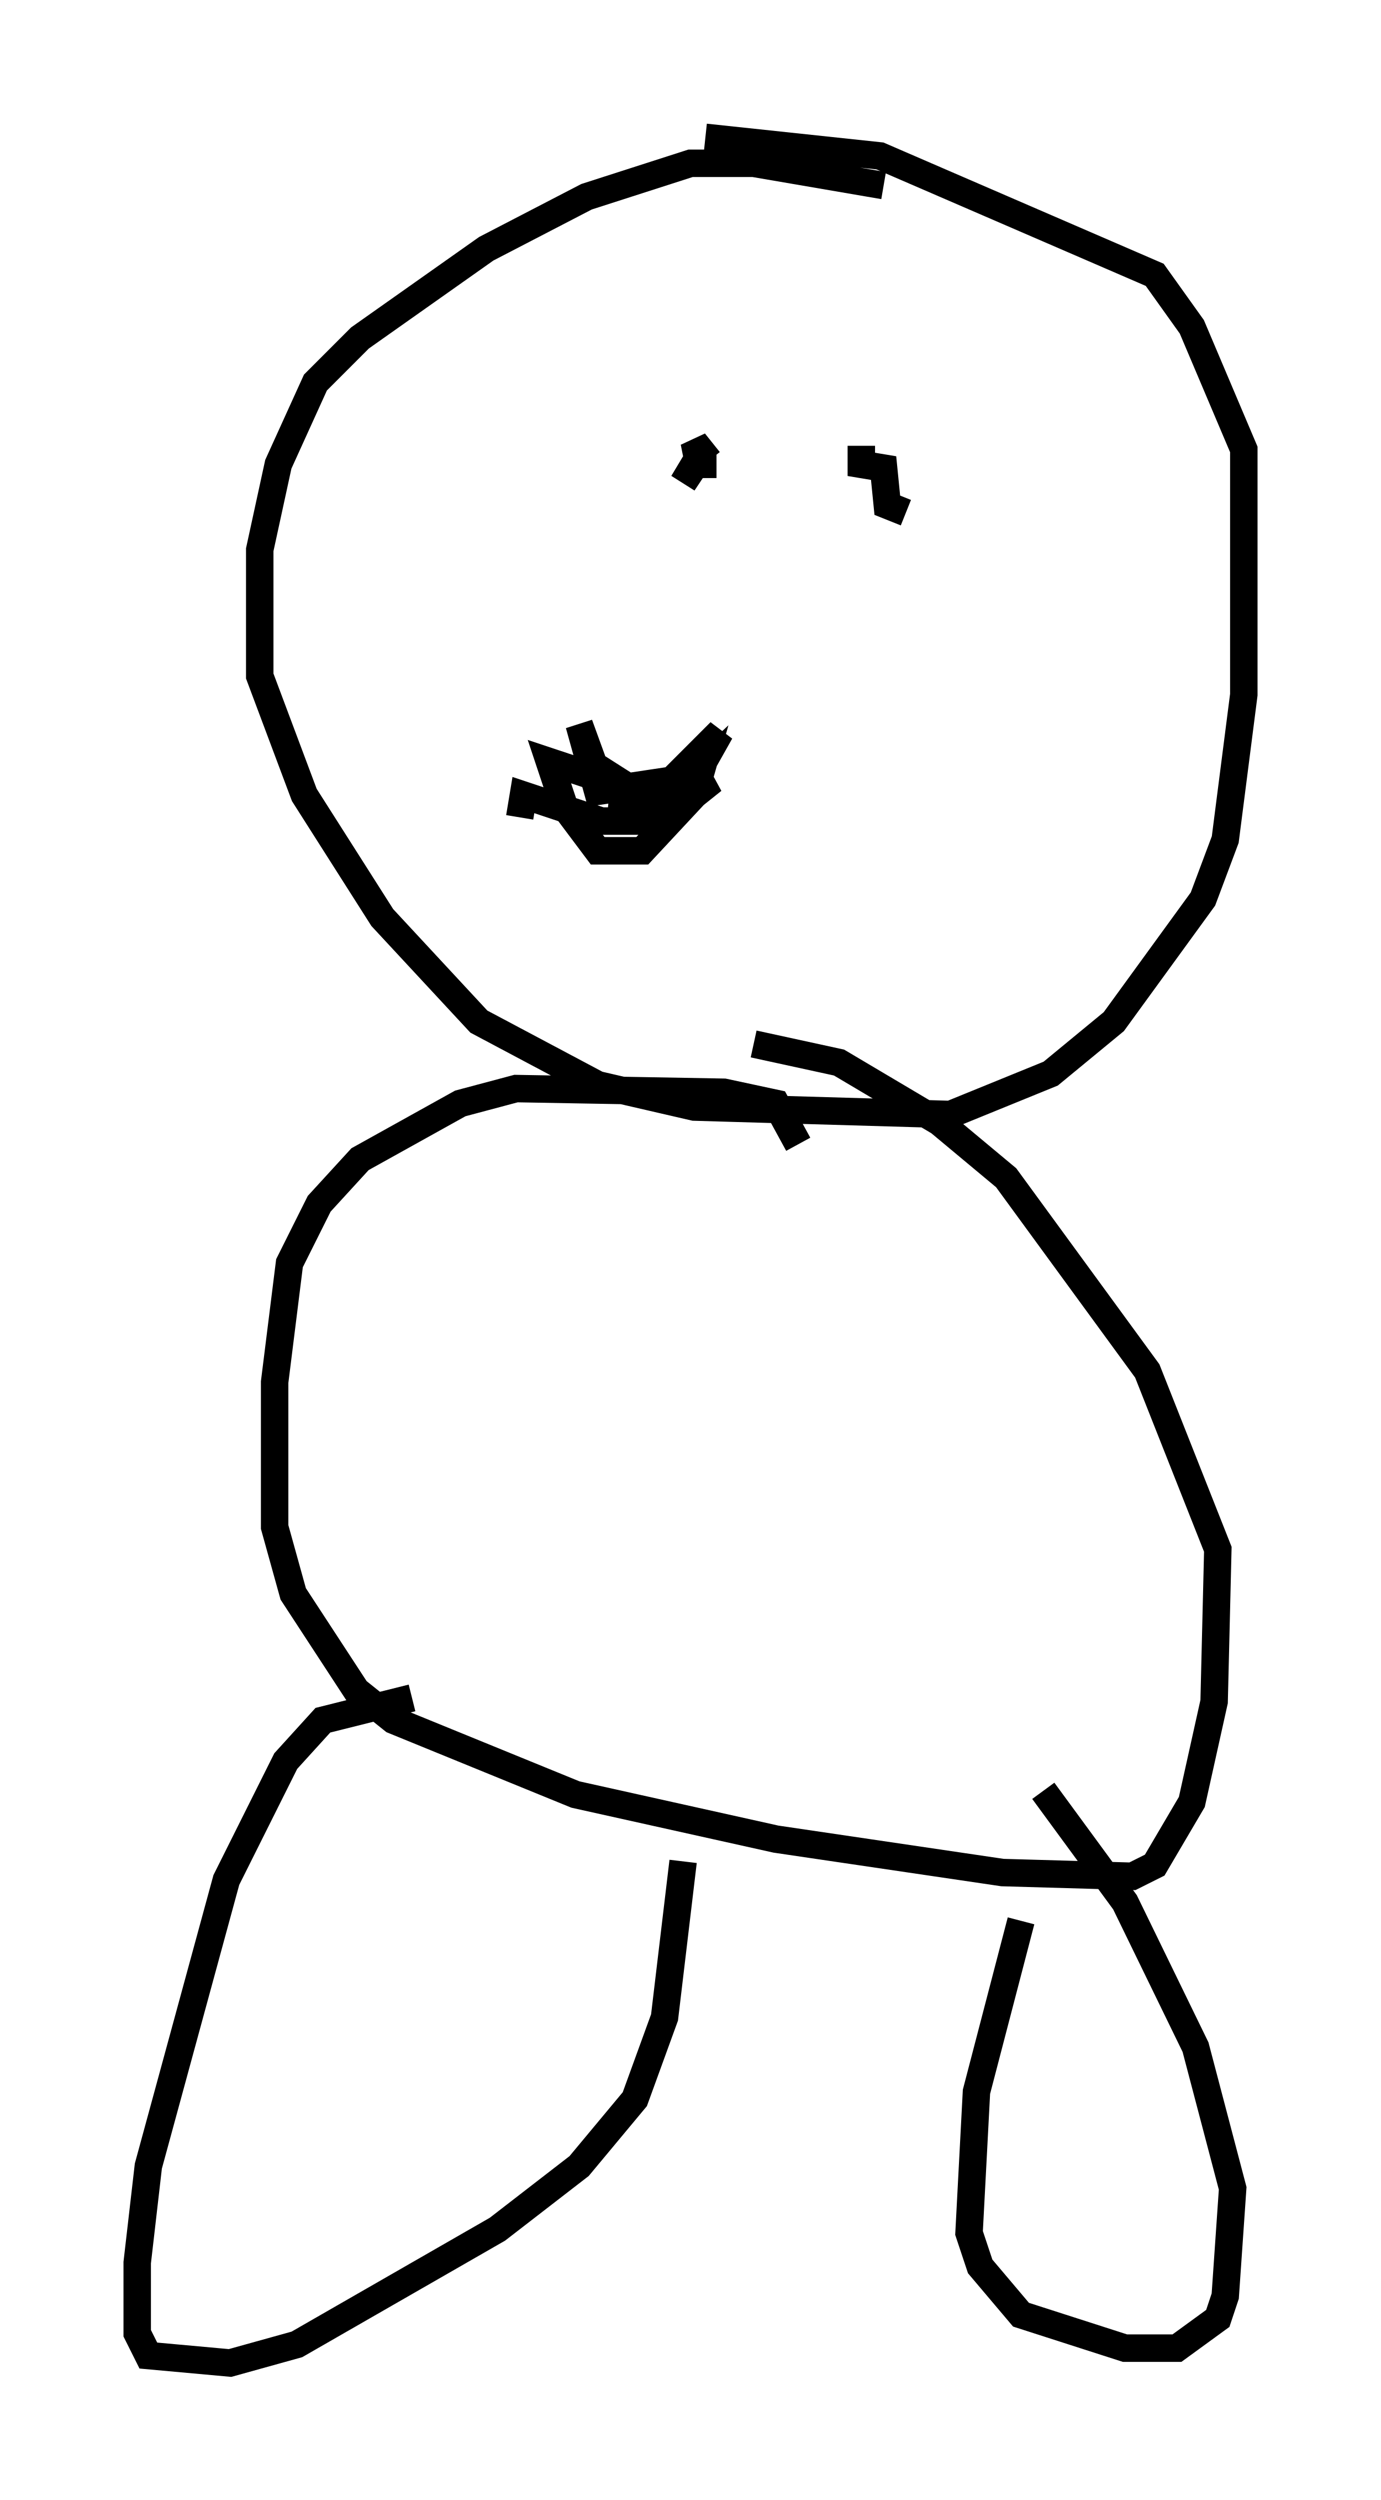 <?xml version="1.0" encoding="utf-8" ?>
<svg baseProfile="full" height="91.055" version="1.1" width="50.324" xmlns="http://www.w3.org/2000/svg" xmlns:ev="http://www.w3.org/2001/xml-events" xmlns:xlink="http://www.w3.org/1999/xlink"><defs /><rect fill="white" height="91.055" width="50.324" x="0" y="0" /><path d="M32.74, 7.436 m-0.541, -0.677 l-4.736, -0.812 -2.3, 0.0 l-3.789, 1.218 -3.654, 1.894 l-4.601, 3.248 -1.624, 1.624 l-1.353, 2.977 -0.677, 3.112 l0.0, 4.601 1.624, 4.33 l2.842, 4.465 3.518, 3.789 l4.33, 2.3 3.518, 0.812 l9.337, 0.271 3.654, -1.488 l2.3, -1.894 3.248, -4.465 l0.812, -2.165 0.677, -5.277 l0.0, -8.931 -1.894, -4.465 l-1.353, -1.894 -10.013, -4.33 l-6.36, -0.677 m3.383, 36.671 l-0.812, -1.488 -1.894, -0.406 l-7.578, -0.135 -2.03, 0.541 l-3.654, 2.03 -1.488, 1.624 l-1.083, 2.165 -0.541, 4.33 l0.0, 5.277 0.677, 2.436 l2.3, 3.518 1.353, 1.083 l6.631, 2.706 7.307, 1.624 l8.254, 1.218 4.736, 0.135 l0.812, -0.406 1.353, -2.3 l0.812, -3.654 0.135, -5.548 l-2.571, -6.495 -5.142, -7.036 l-2.436, -2.03 -3.654, -2.165 l-3.112, -0.677 m-12.449, 23.816 l-3.248, 0.812 -1.353, 1.488 l-2.165, 4.33 -2.842, 10.419 l-0.406, 3.518 0.0, 2.571 l0.406, 0.812 2.977, 0.271 l2.436, -0.677 7.307, -4.195 l2.977, -2.3 2.03, -2.436 l1.083, -2.977 0.677, -5.683 m12.314, 2.165 l-1.624, 6.225 -0.271, 5.142 l0.406, 1.218 1.488, 1.759 l3.789, 1.218 1.894, 0.0 l1.488, -1.083 0.271, -0.812 l0.271, -3.924 -1.353, -5.142 l-2.571, -5.277 -2.977, -4.059 m-11.908, -48.308 l-0.812, 0.0 -0.406, 0.677 l0.541, -0.812 -0.135, -0.677 l0.541, 0.677 m5.548, -0.541 l0.0, 0.677 0.812, 0.135 l0.135, 1.353 0.677, 0.271 m-14.073, 11.096 l0.135, -0.812 2.842, 0.947 l1.624, 0.0 2.03, -1.894 l-0.271, 0.947 -1.894, 2.03 l-1.624, 0.0 -1.218, -1.624 l-0.541, -1.624 2.842, 0.947 l2.165, 0.135 1.218, -2.165 l-1.759, 1.759 -2.706, 0.406 l-0.677, -2.436 0.541, 1.488 l1.488, 0.947 2.165, 0.135 l0.677, -0.541 -2.436, 0.812 l-1.353, -0.135 " fill="none" stroke="black" stroke-width="1" /></svg>